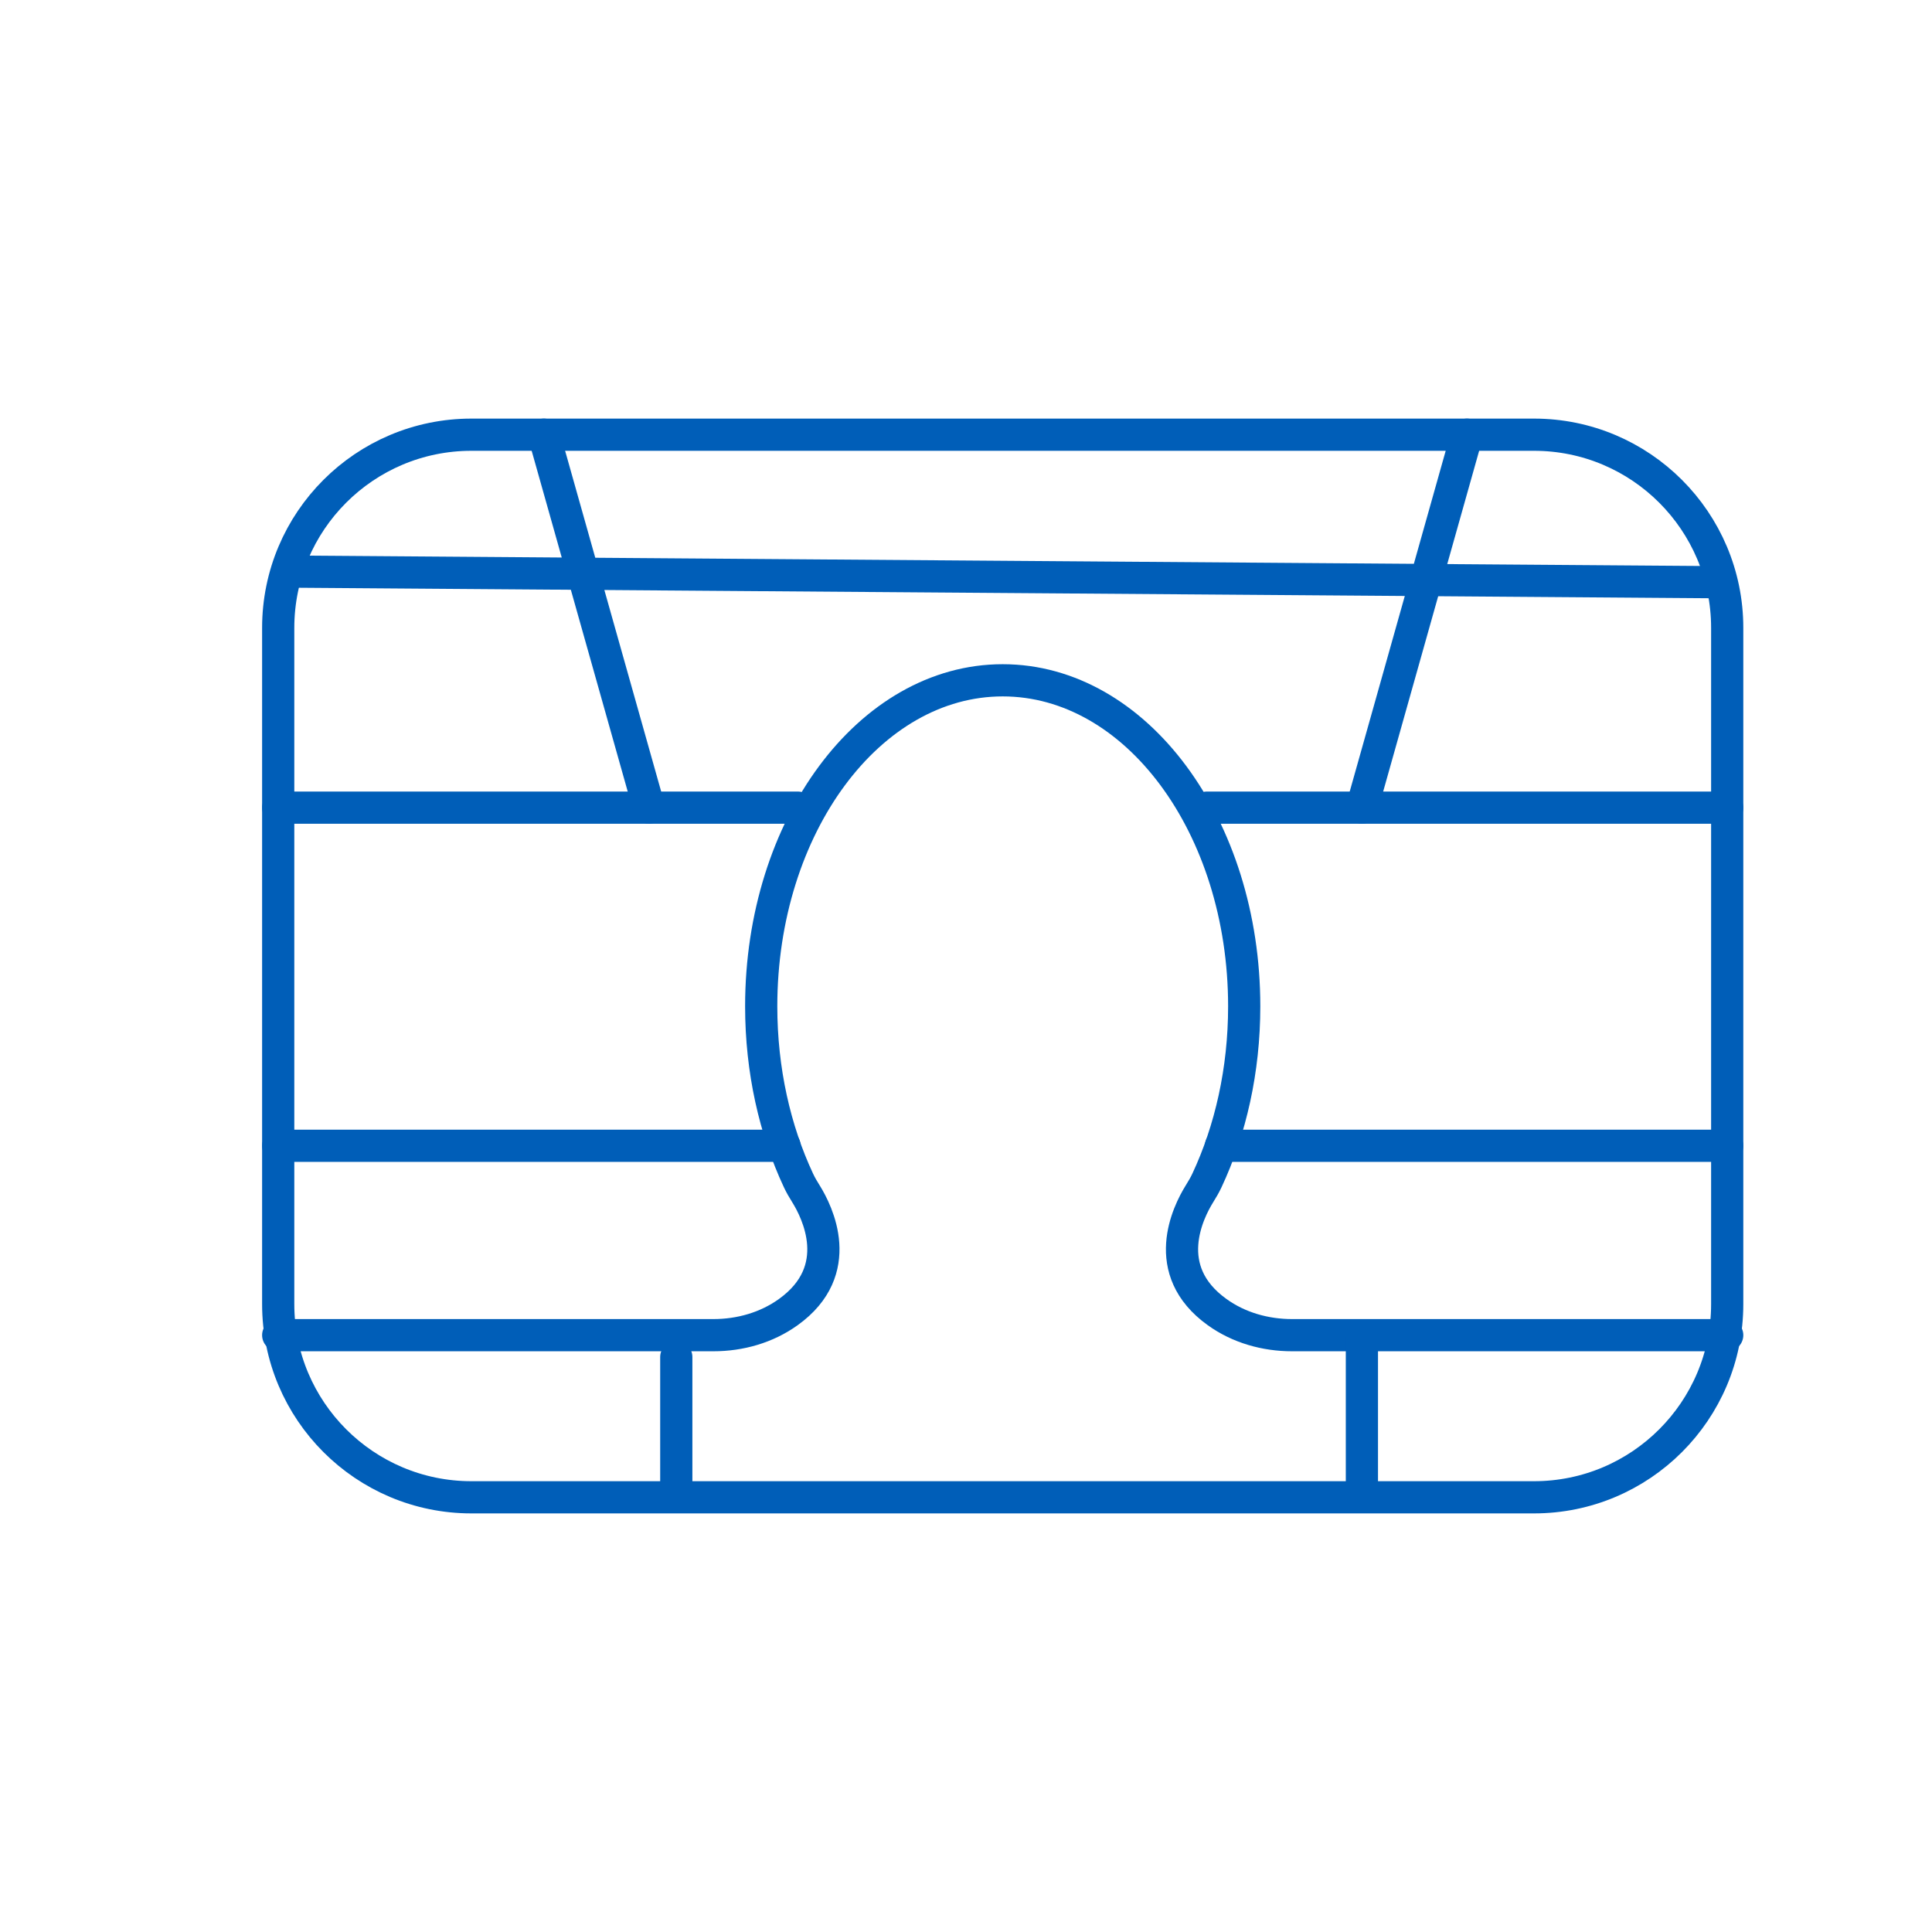 <?xml version="1.0" encoding="utf-8"?>
<!-- Generator: Adobe Illustrator 23.0.1, SVG Export Plug-In . SVG Version: 6.00 Build 0)  -->
<svg version="1.1" xmlns="http://www.w3.org/2000/svg" xmlns:xlink="http://www.w3.org/1999/xlink" x="0px" y="0px"
	 viewBox="0 0 240 240" style="enable-background:new 0 0 240 240;" xml:space="preserve">
<style type="text/css">
	.st0{fill:none;stroke:#005EB8;stroke-width:4;stroke-linecap:round;stroke-linejoin:round;stroke-miterlimit:10;}
	.st1{fill:none;stroke:#005EB8;stroke-width:4;stroke-miterlimit:10;}
	.st2{display:none;}
	.st3{display:inline;}
	.st4{fill:#005EB8;}
	.st5{display:inline;fill:#005EB8;}
	.st6{fill:none;stroke:#005EB8;stroke-width:4;stroke-linecap:round;stroke-linejoin:round;}
	.st7{fill:none;stroke:#005EB8;stroke-width:3.224;stroke-linecap:round;stroke-linejoin:round;stroke-miterlimit:10;}
	.st8{fill:#005EB8;}
	.st9{fill:none;stroke:#005EB8;stroke-width:3;stroke-linecap:round;stroke-linejoin:round;stroke-miterlimit:10;}
	.st10{fill:none;stroke:#005EB8;stroke-width:4;stroke-linecap:round;stroke-linejoin:round;stroke-miterlimit:10;}
</style>
<g id="Layer_1">
	<g>
		<path class="st0" d="M58.56,54h132c13.25,0,24,10.75,24,24v84c0,13.25-10.75,24-24,24h-132c-13.25,0-24-10.75-24-24V78
			C34.56,64.74,45.31,54,58.56,54z"/>
		<path class="st0" d="M214.56,165.86H160.5c-3.32,0-6.62-0.93-9.31-2.87c-7.24-5.2-3.58-12.45-2.2-14.67
			c0.34-0.55,0.67-1.1,0.94-1.68c2.93-6.26,4.63-13.68,4.63-21.63c0-22.37-13.43-40.5-30-40.5s-30,18.13-30,40.5
			c0,7.95,1.7,15.37,4.63,21.63c0.27,0.58,0.6,1.14,0.94,1.68c1.38,2.22,5.04,9.47-2.2,14.67c-2.7,1.94-5.99,2.87-9.31,2.87H34.56"
			/>
		<line class="st0" x1="214.56" y1="142.33" x2="151.68" y2="142.33"/>
		<line class="st0" x1="97.45" y1="142.33" x2="34.56" y2="142.33"/>
		<line class="st0" x1="214.56" y1="100.33" x2="149.9" y2="100.33"/>
		<line class="st0" x1="99.13" y1="100.33" x2="34.56" y2="100.33"/>
		<line class="st0" x1="212.94" y1="72.32" x2="36.74" y2="71.01"/>
		<line class="st0" x1="84.01" y1="184.45" x2="84.01" y2="168.57"/>
		<line class="st0" x1="169.18" y1="184.45" x2="169.18" y2="166.03"/>
		<line class="st0" x1="169.18" y1="100.33" x2="182.23" y2="54"/>
		<line class="st0" x1="80.62" y1="100.33" x2="67.56" y2="54"/>
	</g>
</g>
<g id="Layer_2">
</g>
</svg>
